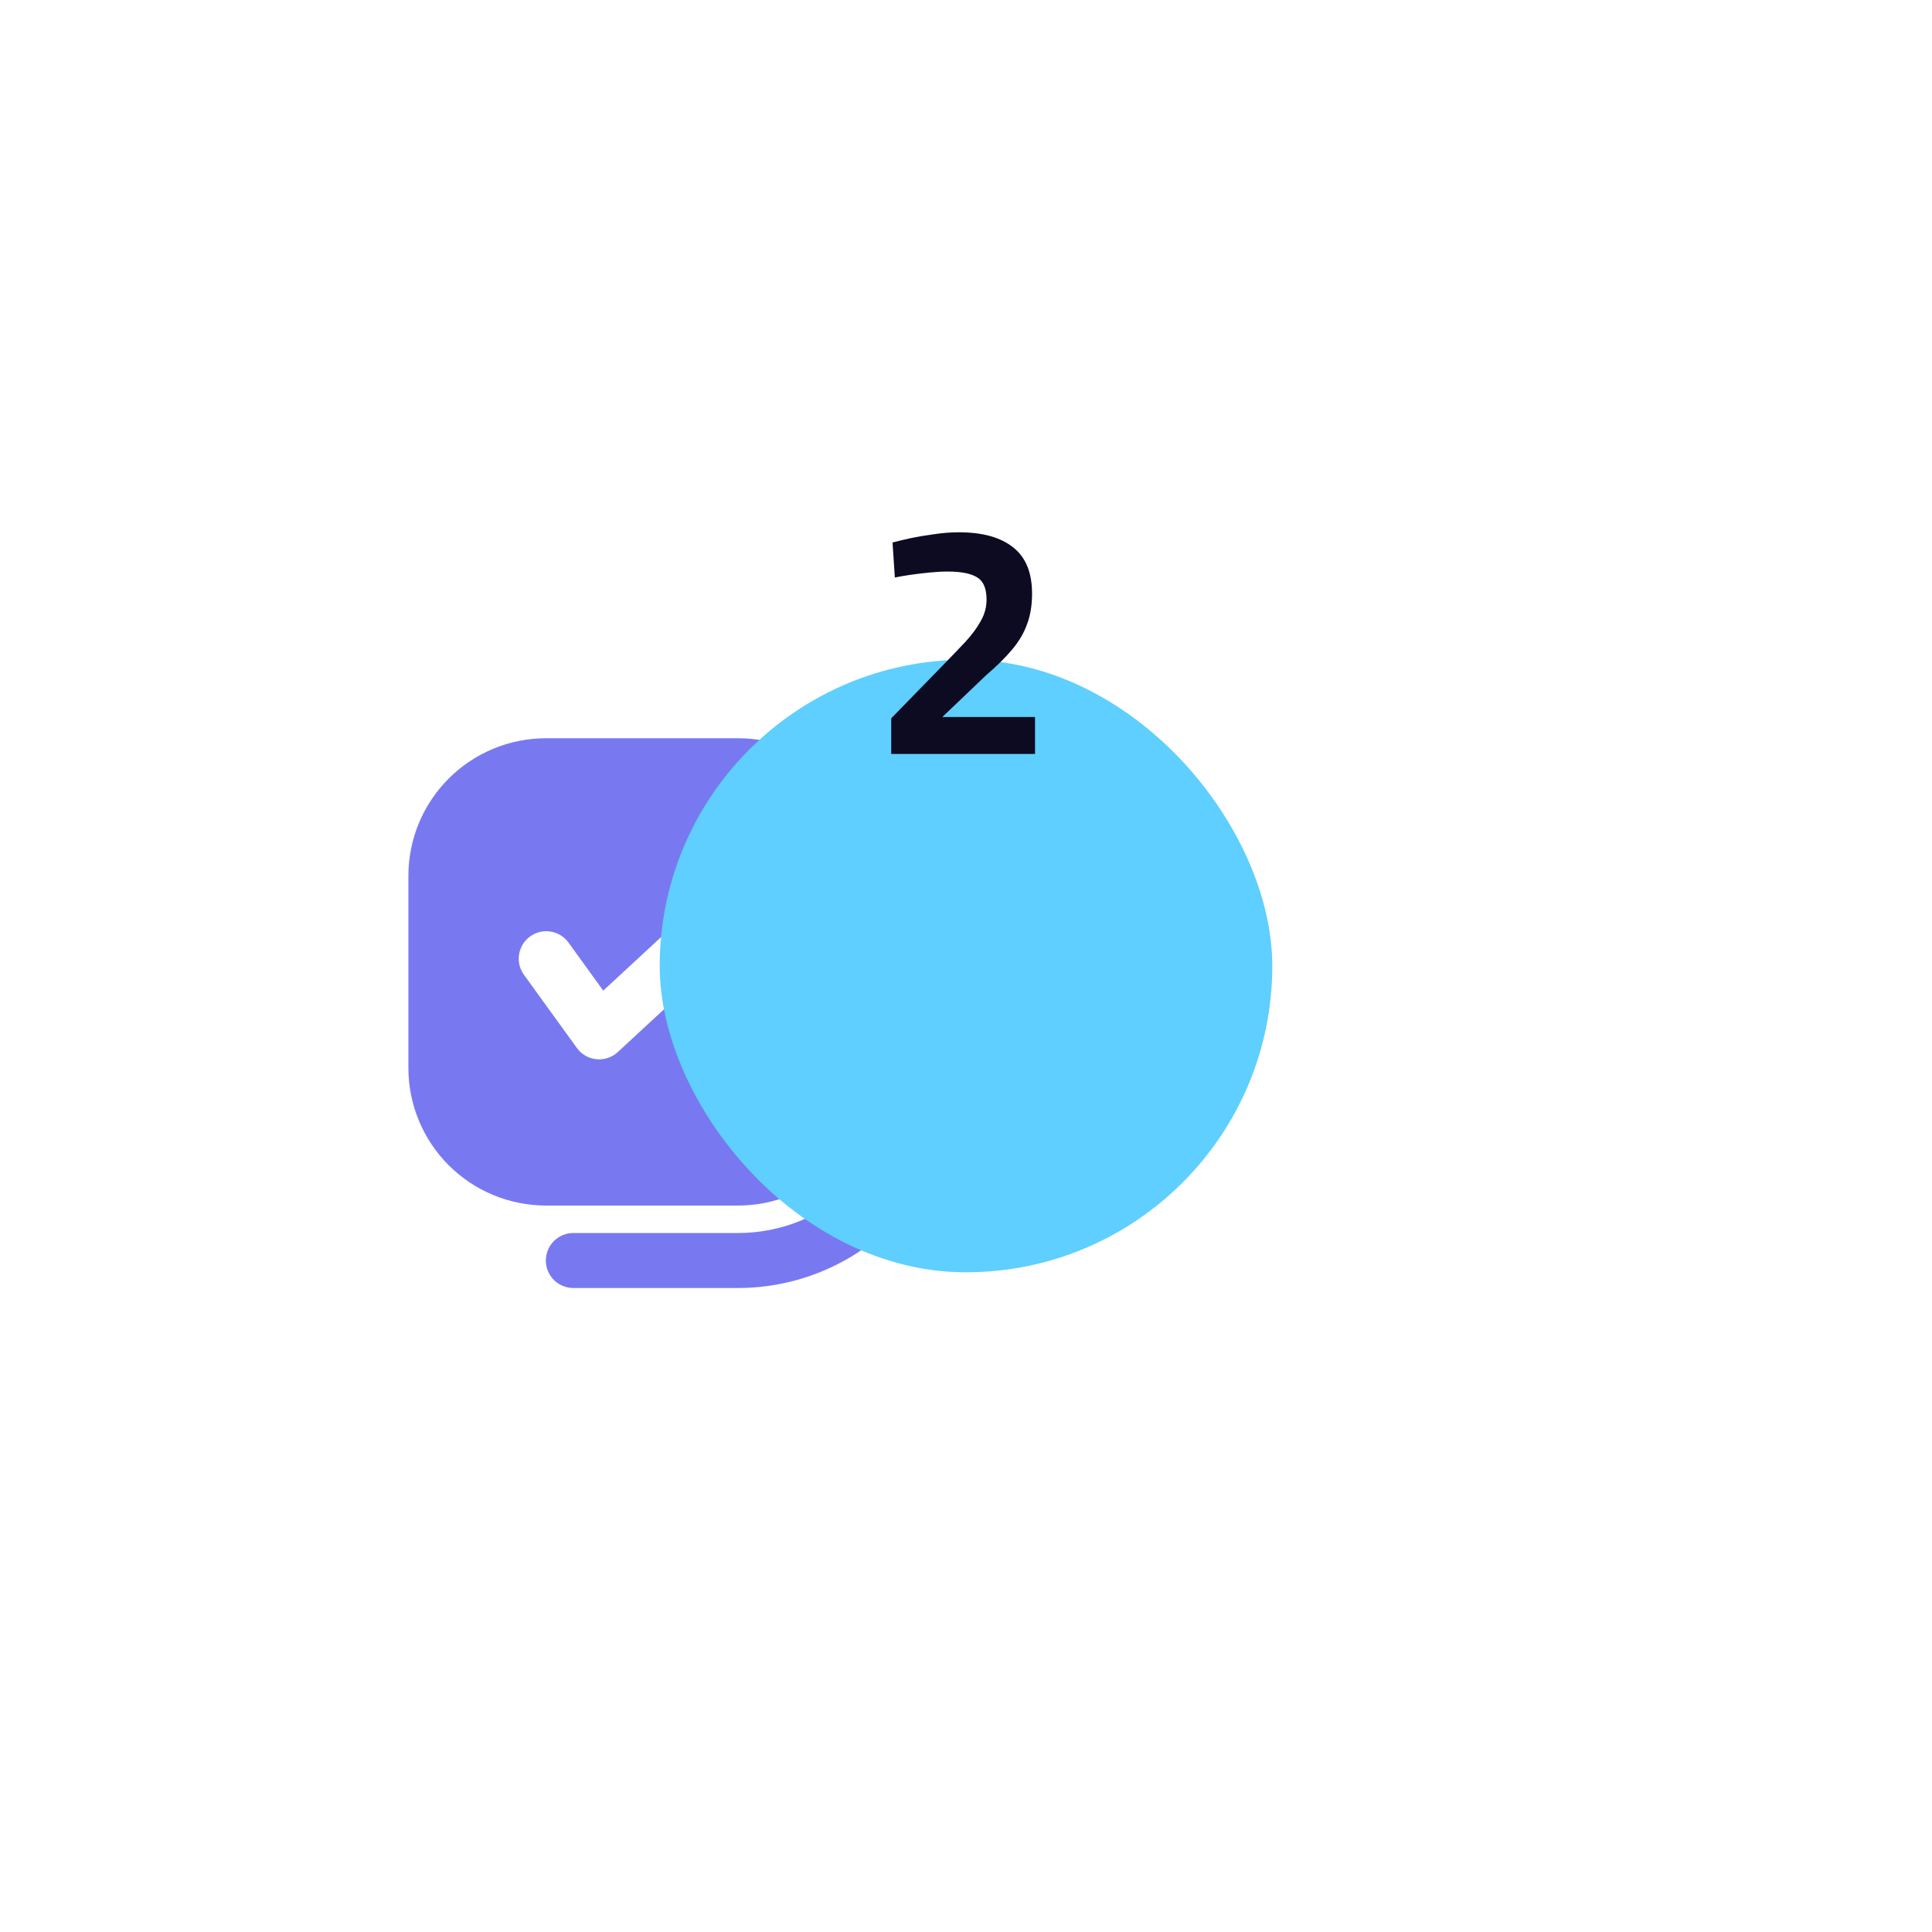 <svg width="82" height="82" viewBox="0 0 82 82" fill="none" xmlns="http://www.w3.org/2000/svg">
<path d="M38.333 38.333V45.333C38.331 47.189 37.593 48.968 36.281 50.281C34.968 51.593 33.189 52.331 31.333 52.333H24.333C24.024 52.333 23.727 52.456 23.508 52.675C23.29 52.894 23.167 53.191 23.167 53.5C23.167 53.809 23.29 54.106 23.508 54.325C23.727 54.544 24.024 54.667 24.333 54.667H31.333C33.808 54.664 36.18 53.679 37.93 51.93C39.68 50.18 40.664 47.808 40.667 45.333V38.333C40.667 38.024 40.544 37.727 40.325 37.508C40.106 37.289 39.809 37.167 39.5 37.167C39.191 37.167 38.894 37.289 38.675 37.508C38.456 37.727 38.333 38.024 38.333 38.333Z" fill="#7879F1"/>
<path d="M31.333 51.167C32.88 51.165 34.363 50.55 35.456 49.456C36.55 48.363 37.165 46.88 37.167 45.333V37.167C37.165 35.62 36.55 34.138 35.456 33.044C34.363 31.95 32.88 31.335 31.333 31.333H23.167C21.62 31.335 20.137 31.95 19.044 33.044C17.95 34.138 17.335 35.62 17.333 37.167V45.333C17.335 46.88 17.95 48.363 19.044 49.456C20.137 50.55 21.62 51.165 23.167 51.167H31.333ZM24.112 39.983L25.603 42.045L30.541 37.477C30.768 37.267 31.07 37.155 31.379 37.167C31.688 37.179 31.98 37.314 32.19 37.541C32.4 37.768 32.511 38.07 32.499 38.379C32.487 38.688 32.353 38.98 32.126 39.19L26.222 44.652C26.101 44.764 25.957 44.849 25.801 44.902C25.644 44.954 25.478 44.973 25.314 44.956C25.15 44.94 24.991 44.889 24.848 44.807C24.705 44.724 24.581 44.613 24.484 44.479L22.222 41.35C22.049 41.099 21.982 40.791 22.034 40.491C22.086 40.191 22.253 39.923 22.5 39.745C22.747 39.567 23.053 39.492 23.354 39.536C23.655 39.581 23.927 39.741 24.112 39.983Z" fill="#7879F1"/>
<g filter="url(#filter0_d_122_37)">
<rect x="28" y="14" width="26" height="26" rx="13" fill="#5ECFFF"/>
</g>
<path d="M37.826 32V30.488L39.94 28.318C40.341 27.907 40.687 27.548 40.976 27.24C41.265 26.923 41.485 26.624 41.634 26.344C41.793 26.064 41.872 25.765 41.872 25.448C41.872 24.981 41.741 24.669 41.48 24.51C41.219 24.342 40.799 24.258 40.22 24.258C39.987 24.258 39.73 24.272 39.45 24.3C39.17 24.328 38.899 24.361 38.638 24.398C38.386 24.435 38.167 24.473 37.98 24.51L37.882 23.026C38.087 22.97 38.339 22.909 38.638 22.844C38.946 22.779 39.277 22.723 39.632 22.676C39.996 22.62 40.351 22.592 40.696 22.592C41.704 22.592 42.474 22.807 43.006 23.236C43.538 23.656 43.804 24.309 43.804 25.196C43.804 25.681 43.734 26.111 43.594 26.484C43.463 26.857 43.253 27.217 42.964 27.562C42.684 27.898 42.311 28.267 41.844 28.668L39.996 30.432H43.93V32H37.826Z" fill="#0D0B21"/>
<defs>
<filter id="filter0_d_122_37" x="0" y="0" width="82" height="82" filterUnits="userSpaceOnUse" color-interpolation-filters="sRGB">
<feFlood flood-opacity="0" result="BackgroundImageFix"/>
<feColorMatrix in="SourceAlpha" type="matrix" values="0 0 0 0 0 0 0 0 0 0 0 0 0 0 0 0 0 0 127 0" result="hardAlpha"/>
<feOffset dy="14"/>
<feGaussianBlur stdDeviation="14"/>
<feColorMatrix type="matrix" values="0 0 0 0 0.367 0 0 0 0 0.81 0 0 0 0 1 0 0 0 0.12 0"/>
<feBlend mode="normal" in2="BackgroundImageFix" result="effect1_dropShadow_122_37"/>
<feBlend mode="normal" in="SourceGraphic" in2="effect1_dropShadow_122_37" result="shape"/>
</filter>
</defs>
</svg>
